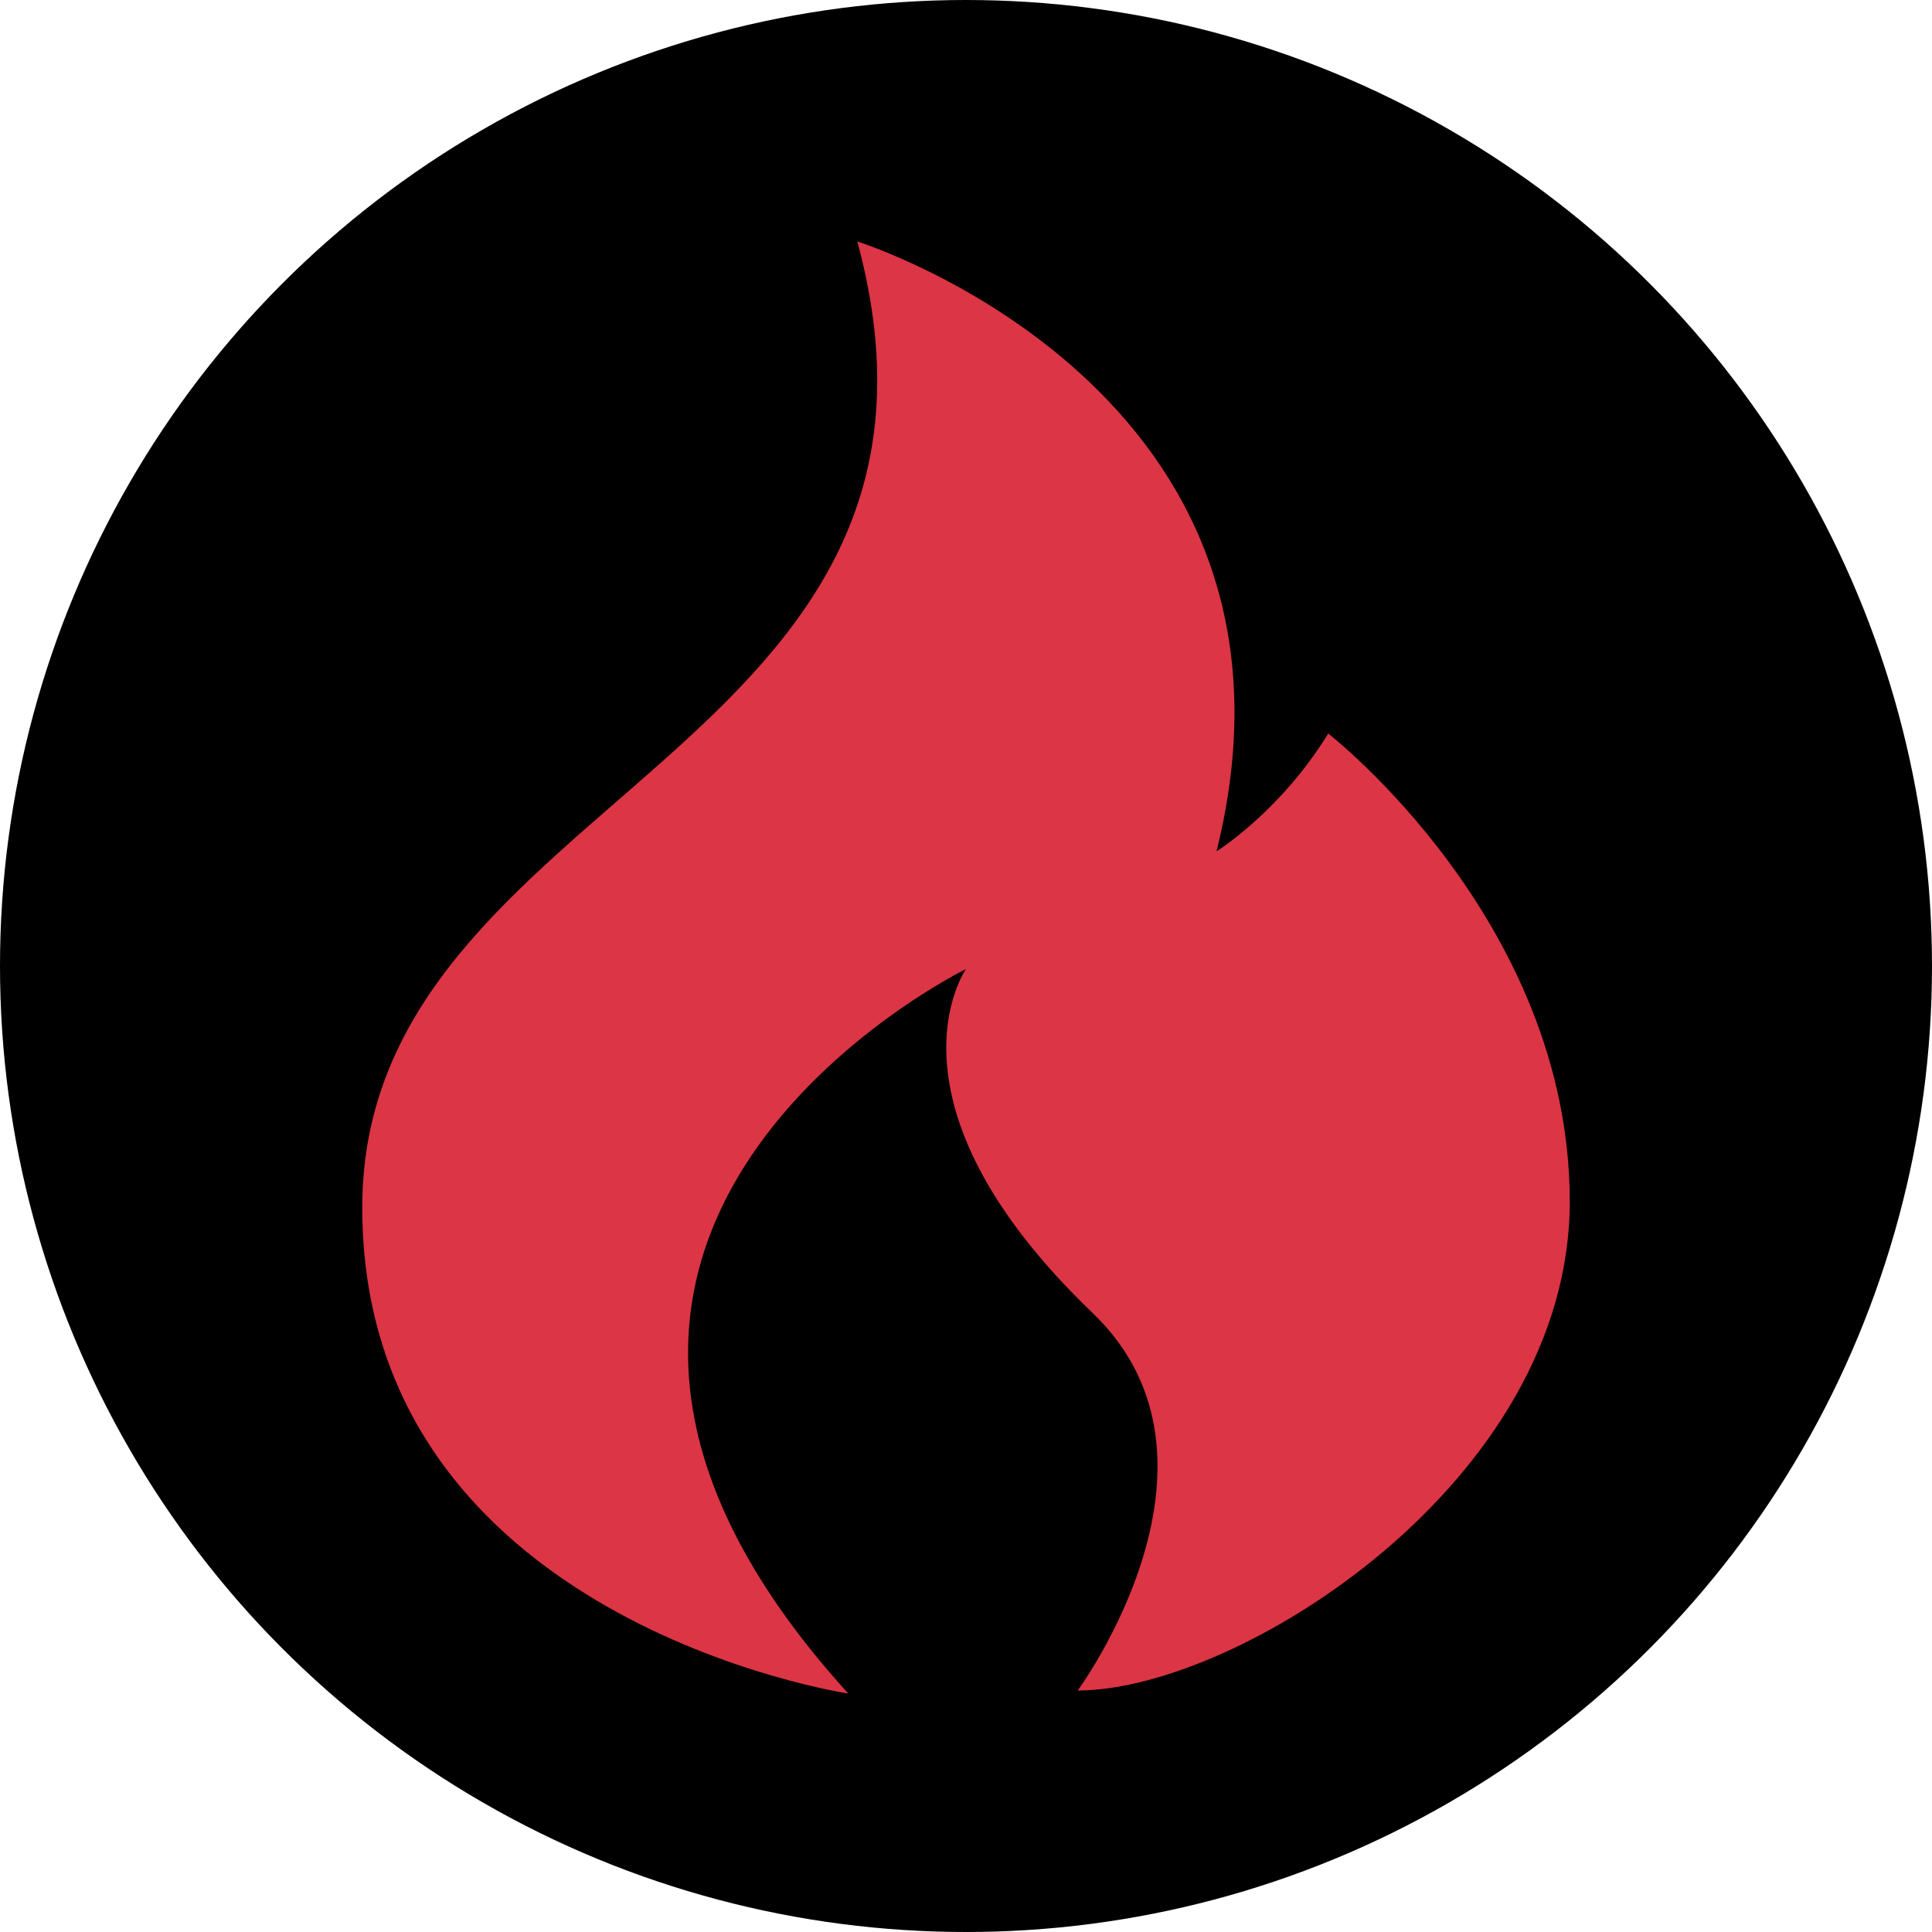 <?xml version="1.0" encoding="UTF-8"?>
<svg version="1.1" xmlns="http://www.w3.org/2000/svg" x="0px" y="0px" viewBox="0 0 64 64" style="enable-background:new 0 0 64 64;" xml:space="preserve">
<style type="text/css">
	.st0{fill:#000000;}
	.st1{opacity:0.2;}
	.st2{fill:#dc3545;}
	.st3{fill:#dc3545;}
</style>
  <g id="Layer_1">
	<g>
		<circle class="st0" cx="32" cy="32" r="32"/>
	</g>
    <g>
		<path class="st3"
          d="M28.1,56.1c0,0-16.1-2.4-16.1-16.1s21-15,16.4-32c0,0,15.7,4.9,11.9,20.2c0,0,2.1-1.3,3.7-3.9    c0,0,8,6.2,8,15.5s-11,16.2-16.3,16.2c0,0,5.6-7.6,0.5-12.5c-7.3-7-4.2-11.4-4.2-11.4S14.2,40.8,28.1,56.1z"/>
	</g>
</g>
  <g id="Layer_2">
</g>
</svg>